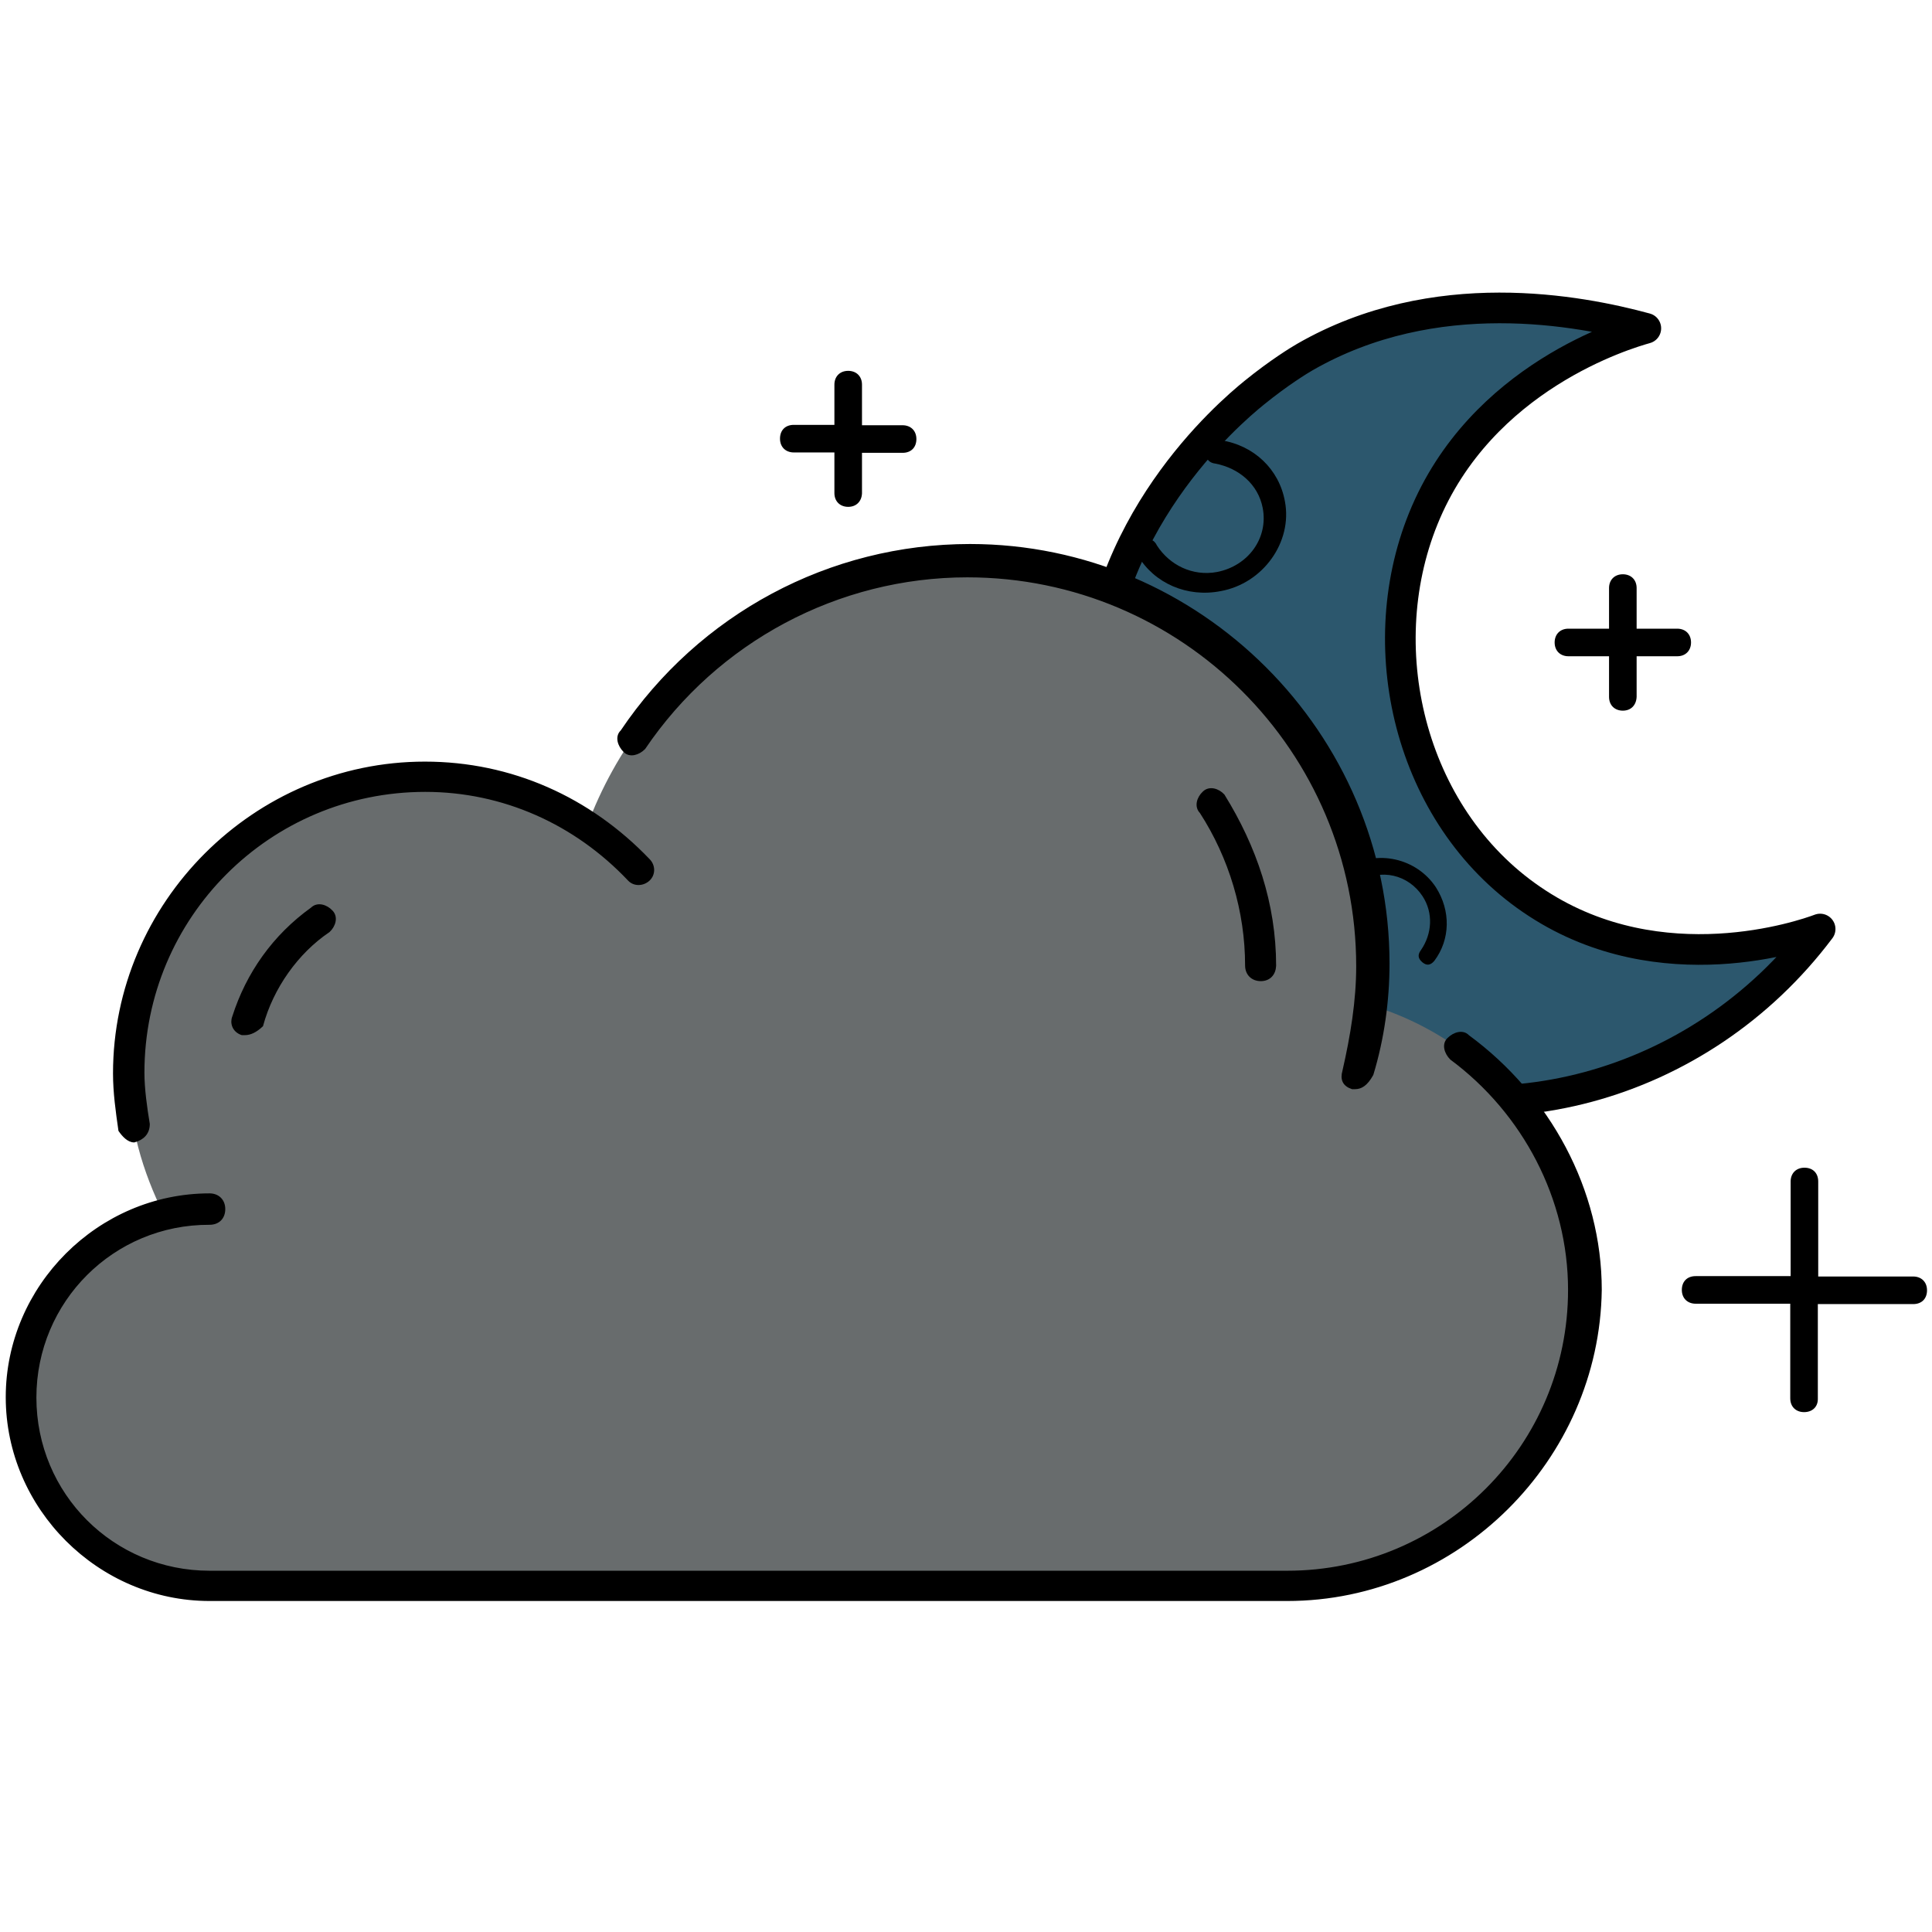 <?xml version="1.0" encoding="utf-8"?>
<!-- Generator: Adobe Illustrator 25.0.1, SVG Export Plug-In . SVG Version: 6.00 Build 0)  -->
<svg version="1.1" id="Layer_1" xmlns="http://www.w3.org/2000/svg" xmlns:xlink="http://www.w3.org/1999/xlink" x="0px" y="0px"
	 viewBox="0 0 504.3 504.3" style="enable-background:new 0 0 504.3 504.3;" xml:space="preserve">
<style type="text/css">
	.st0{fill:#2C576D;stroke:#000000;stroke-width:8;stroke-linejoin:round;stroke-miterlimit:10;}
	.st1{fill:none;stroke:#000000;stroke-width:12;stroke-linejoin:round;stroke-miterlimit:10;}
	.st2{fill:#686C6D;}
	.st3{stroke:#000000;stroke-miterlimit:10;}
</style>
<path class="st0" d="M429.6,85.7c-5,1.4-43.1,12.6-58.1,49.7c-14.1,34.8-2.9,79.2,29.8,100.4c32.4,21.1,69.3,8.4,73.8,6.7
	c-31.5,41.9-86.5,56.1-130.3,35.7c-36.1-16.8-59.6-54.9-59-95.3c0.7-45.7,34.8-74.9,41.6-80.4c6.4-5.2,11.8-8.5,13.2-9.3
	C374.5,73.7,412.3,81,429.6,85.7z"/>
<path d="M317.4,115.1c0.6-0.1,0.6-0.1,1.2-0.2c8.7,1.3,15.3,7.6,16.8,16c2,10.6-5.7,21.4-16.8,23.4c-8.7,1.7-17.3-2-21.6-9.3
	c-1-1.6-0.5-2.9,1.2-3.7c1.7-0.8,3-0.6,3.8,1.1c3.3,5.1,9.3,8.1,15.7,6.9c8.1-1.6,13.4-8.8,11.9-16.7c-1.2-6.2-6.2-10.4-12.4-11.6
	c-1.9-0.2-2.7-1.8-2.4-3C315.1,116.1,316.2,115.4,317.4,115.1z"/>
<circle class="st1" cx="315.1" cy="205.8" r="14.3"/>
<path d="M345.3,245.1c-0.2-0.5-0.2-0.5-0.5-0.8c-1.7-6.9,1.1-14,7-17.8c7.5-4.9,18-2.5,23,5.1c3.9,6.1,3.8,13.6-0.4,19.2
	c-1,1.2-2,1.3-3.1,0.4c-1.2-1-1.3-2-0.4-3.2c2.9-4.2,3.3-9.7,0.4-14.1c-3.7-5.6-10.9-7.3-16.5-3.7c-4.3,2.9-6.1,8-5,13
	c0.4,1.6-0.5,2.6-1.6,2.7C346.9,246.6,345.9,246,345.3,245.1z"/>
<path d="M470.9,368.6c-2.1,0-3.6-1.4-3.6-3.6v-24.7h-24.7c-2.1,0-3.6-1.4-3.6-3.6s1.4-3.6,3.6-3.6h24.8v-24.7c0-2.1,1.4-3.6,3.6-3.6
	s3.6,1.4,3.6,3.6v24.8h24.8c2.1,0,3.6,1.4,3.6,3.6s-1.4,3.6-3.6,3.6h-24.9v24.8C474.5,367.2,473.1,368.6,470.9,368.6z"/>
<path d="M221.4,132.3c-2.1,0-3.6-1.4-3.6-3.6v-10.6h-10.6c-2.1,0-3.6-1.4-3.6-3.6s1.4-3.6,3.6-3.6h10.6v-10.5c0-2.1,1.4-3.6,3.6-3.6
	c2.1,0,3.6,1.4,3.6,3.6v10.6h10.6c2.1,0,3.6,1.4,3.6,3.6s-1.4,3.6-3.6,3.6h-10.6v10.6C224.9,130.9,223.5,132.3,221.4,132.3z"/>
<path d="M423.6,185.5c-2.1,0-3.6-1.4-3.6-3.6v-10.6h-10.6c-2.1,0-3.6-1.4-3.6-3.6c0-2.1,1.4-3.6,3.6-3.6H420v-10.6
	c0-2.1,1.4-3.6,3.6-3.6c2.1,0,3.6,1.4,3.6,3.6v10.6h10.6c2.1,0,3.6,1.4,3.6,3.6c0,2.1-1.4,3.6-3.6,3.6h-10.6v10.6
	C427.1,184.1,425.7,185.5,423.6,185.5z"/>
<path d="M286,306.6c-2.1,0-3.6-1.4-3.6-3.6v-10.6h-10.6c-2.1,0-3.6-1.4-3.6-3.6s1.4-3.6,3.6-3.6h10.6v-10.6c0-2.1,1.4-3.6,3.6-3.6
	s3.6,1.4,3.6,3.6v10.6h10.6c2.1,0,3.6,1.4,3.6,3.6s-1.4,3.6-3.6,3.6h-10.6V303C289.6,305.1,288.2,306.6,286,306.6z"/>
<path class="st2" d="M356.5,262c32.4,9.2,56.9,38.6,56.9,74.6c0,42.9-34.5,77.4-77.4,77.4H54.7c-27.4,0-49.1-21.8-49.1-49.1
	c0-23.3,16.1-42.2,37.2-47.8c-5.6-11.3-9.2-23.3-9.2-36.6c0-42.9,34.5-77.4,77.4-77.4c15.5,0,29.5,4.2,42.2,12.6
	c14.8-40.1,53.4-68.9,98.5-68.9c58.3,0,105.4,47.1,105.4,105.4C357.1,255.6,357.1,258.4,356.5,262"/>
<path class="st3" d="M336,417.4H54.7C25.9,417.4,2,393.5,2,364.7s23.9-52.7,52.7-52.7c2.1,0,3.6,1.4,3.6,3.6s-1.4,3.6-3.6,3.6
	C29.4,319.1,9,339.5,9,364.8c0,25.4,20.4,45.7,45.7,45.7H336c40.8,0,73.8-33,73.8-73.8c0-23.9-11.9-46.4-30.9-60.5
	c-1.4-1.4-2.1-3.6-0.7-4.9c1.4-1.4,3.6-2.1,4.9-0.7c21.1,15.5,34.5,40.1,34.5,66.1C417,380.8,380.4,417.4,336,417.4z M35,297.7
	c-1.4,0-2.7-1.4-3.6-2.7c-0.7-4.9-1.4-9.8-1.4-14.8c0-44.4,36.6-80.9,80.9-80.9c22.5,0,42.9,9.2,58.3,25.3c1.4,1.4,1.4,3.6,0,4.9
	s-3.6,1.4-4.9,0c-14-14.8-32.9-23.3-53.3-23.3c-40.8,0-73.8,33-73.8,73.8c0,4.2,0.7,9.2,1.4,13.4C38.6,295.7,37.2,297.1,35,297.7
	L35,297.7z M353.7,283.8h-0.7c-2.1-0.7-2.7-2.1-2.1-4.2c2.1-9.2,3.6-18.3,3.6-27.4c0-56.3-45.7-102-102-102
	c-33.8,0-65.5,16.9-84.5,45c-1.4,1.4-3.6,2.1-4.9,0.7c-1.4-1.4-2.1-3.6-0.7-4.9c20.4-30.3,54.2-48.5,90.8-48.5
	c59.8,0,109,49.1,109,109c0,9.8-1.4,19.7-4.2,28.9C356.5,283.1,355.1,283.8,353.7,283.8z M63.9,269.7h-0.7c-2.1-0.7-2.7-2.7-2.1-4.2
	c3.6-11.3,10.5-21.1,20.4-28.2c1.4-1.4,3.6-0.7,4.9,0.7c1.4,1.4,0.7,3.6-0.7,4.9c-8.3,5.6-14.8,14.8-17.5,24.7
	C66.7,269,65.3,269.7,63.9,269.7z M329.1,255.6c-2.1,0-3.6-1.4-3.6-3.6c0-14.1-4.2-28.2-11.9-40.1c-1.4-1.4-0.7-3.6,0.7-4.9
	c1.4-1.4,3.6-0.7,4.9,0.7c8.3,13.4,13.4,28.2,13.4,44.4C332.5,254.2,331.2,255.6,329.1,255.6z"/>
</svg>
